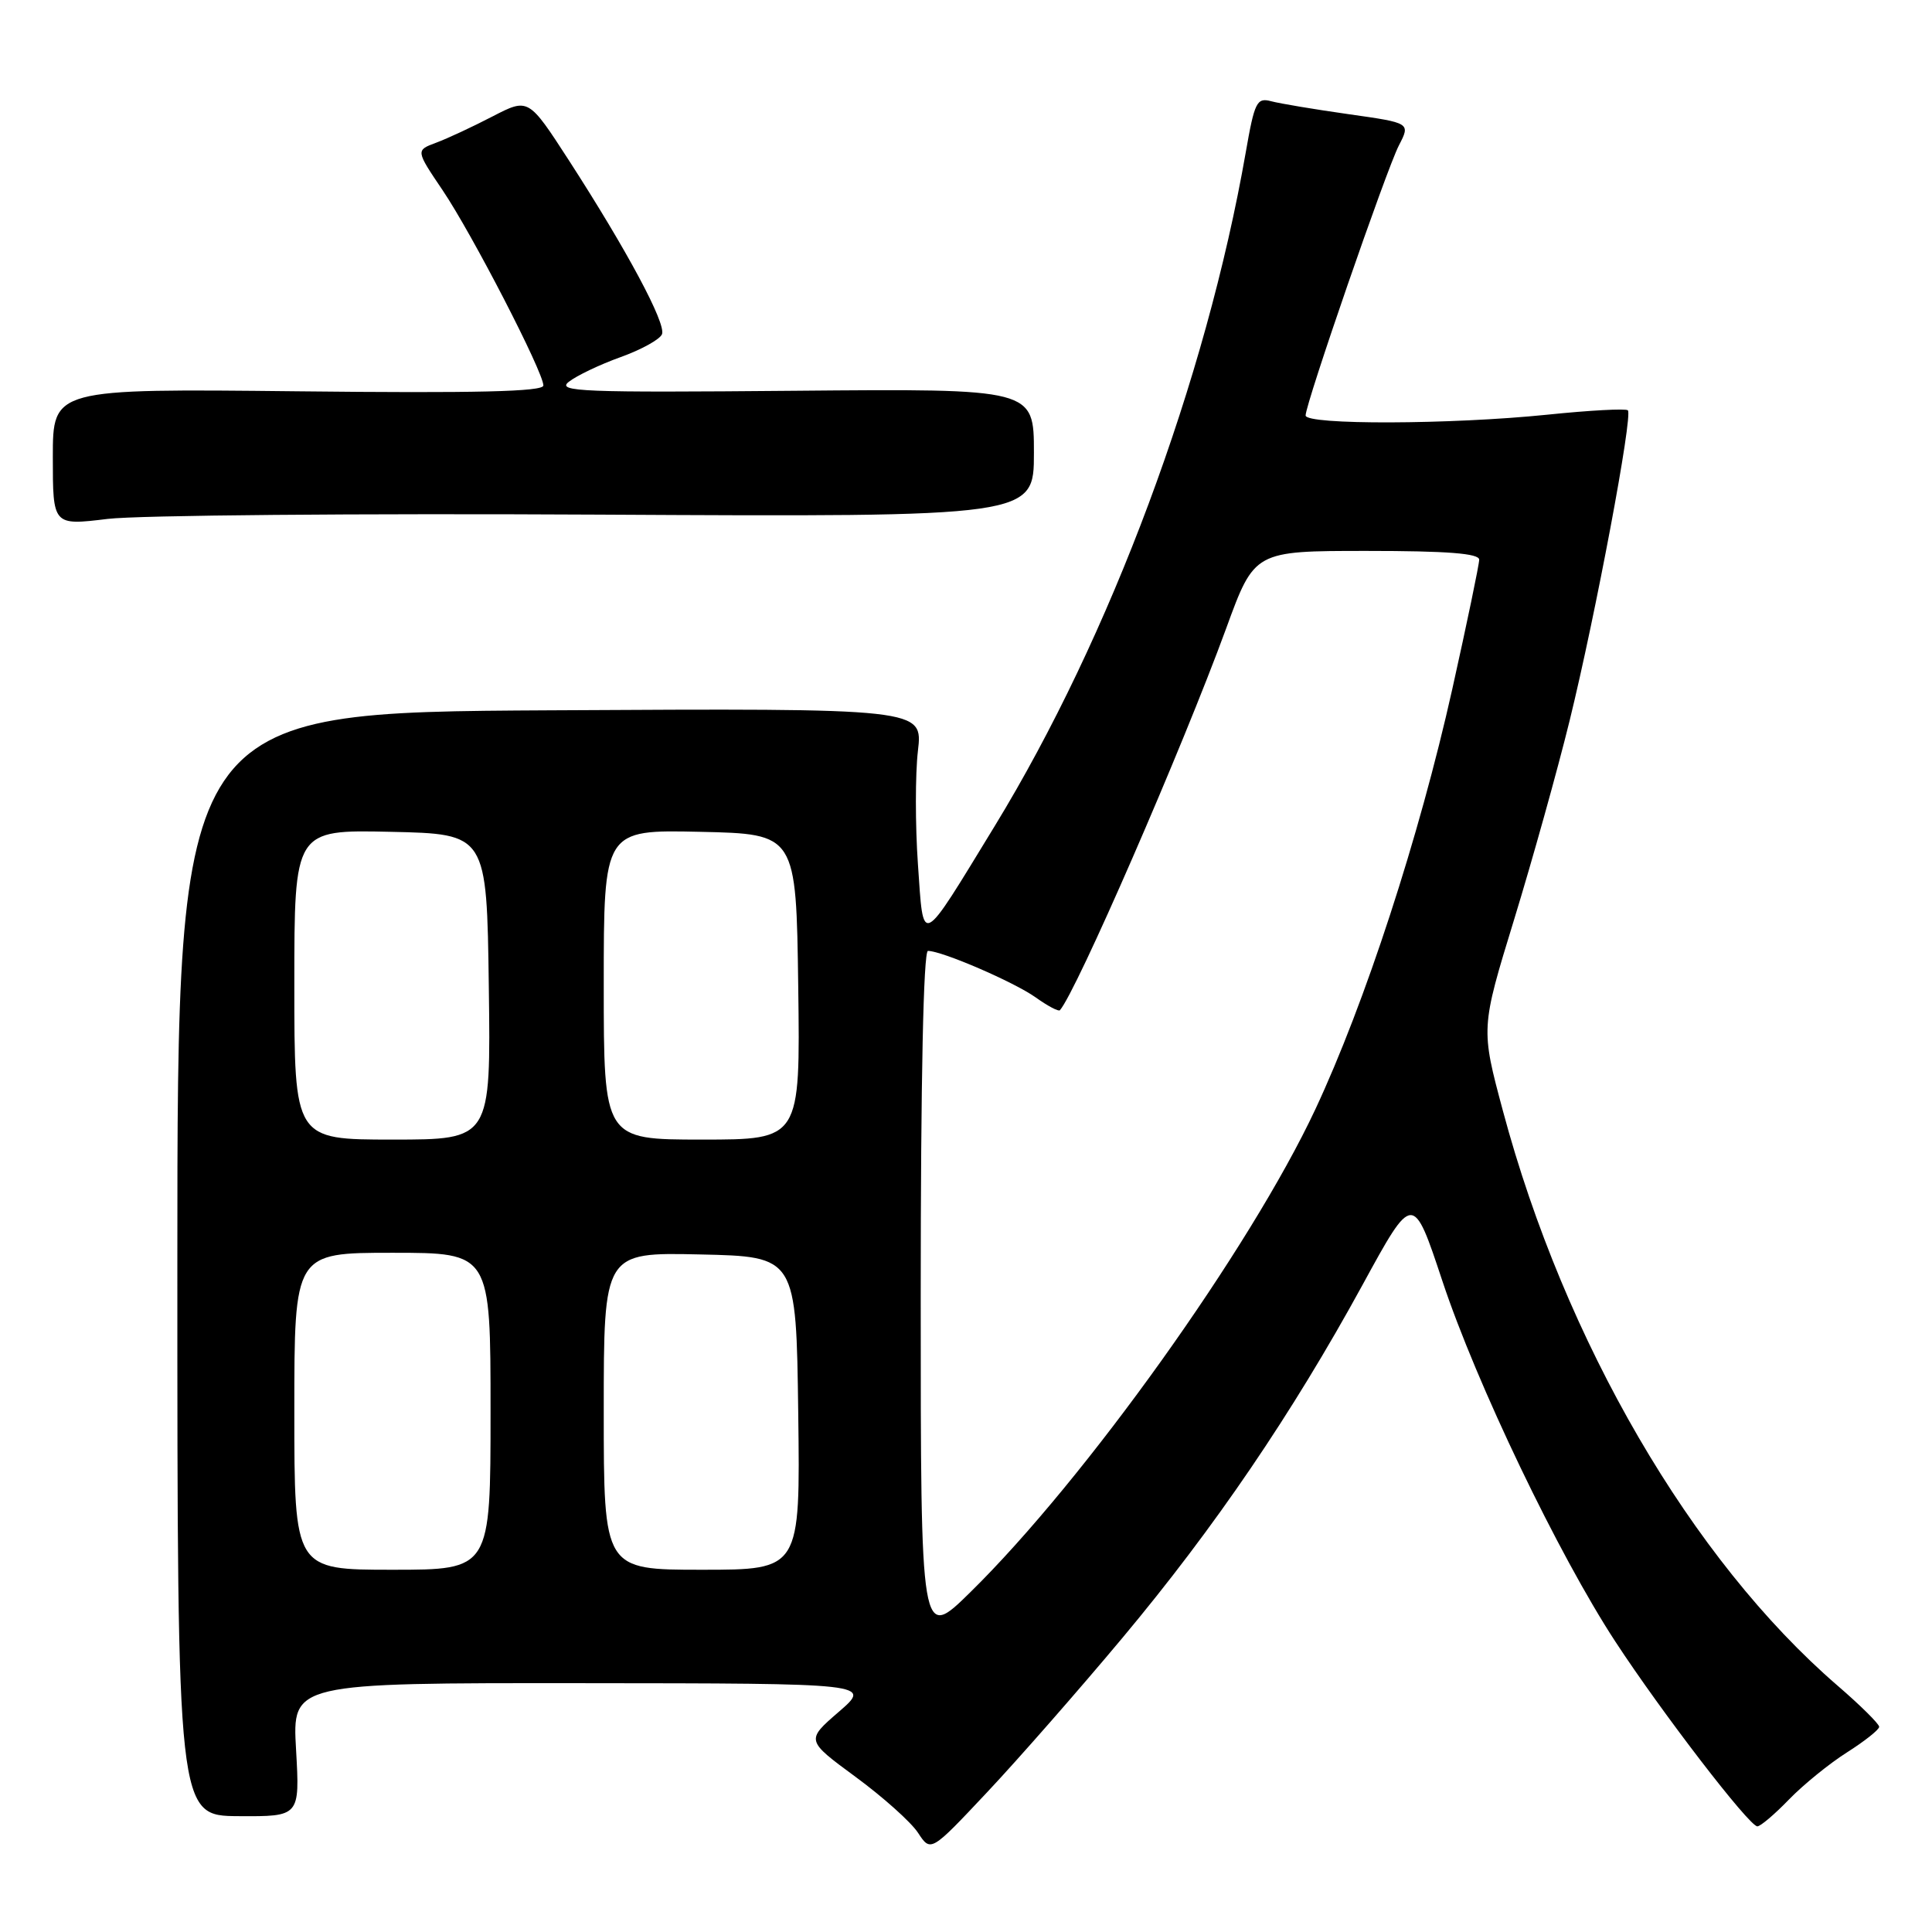 <?xml version="1.0" encoding="UTF-8" standalone="no"?>
<!DOCTYPE svg PUBLIC "-//W3C//DTD SVG 1.1//EN" "http://www.w3.org/Graphics/SVG/1.1/DTD/svg11.dtd" >
<svg xmlns="http://www.w3.org/2000/svg" xmlns:xlink="http://www.w3.org/1999/xlink" version="1.1" viewBox="0 0 256 256">
 <g >
 <path fill="currentColor"
d=" M 148.75 217.00 C 160.97 202.38 171.20 187.34 180.54 170.26 C 187.23 158.01 187.23 158.01 191.13 169.76 C 195.65 183.36 206.49 205.97 214.03 217.50 C 220.16 226.88 231.78 242.00 232.86 242.00 C 233.27 242.00 235.16 240.40 237.05 238.44 C 238.95 236.48 242.41 233.67 244.75 232.19 C 247.08 230.71 249.00 229.19 249.00 228.81 C 249.00 228.43 246.52 225.97 243.48 223.35 C 224.15 206.66 207.33 177.77 199.14 147.18 C 196.21 136.25 196.21 136.25 200.62 121.87 C 203.04 113.97 206.36 102.10 207.98 95.50 C 211.41 81.54 216.39 55.05 215.70 54.37 C 215.45 54.11 210.63 54.37 205.01 54.95 C 192.22 56.26 173.00 56.32 173.00 55.05 C 173.00 53.47 183.71 22.46 185.36 19.27 C 186.90 16.29 186.90 16.29 178.70 15.13 C 174.19 14.49 169.57 13.72 168.42 13.41 C 166.53 12.91 166.23 13.52 165.07 20.18 C 159.79 50.40 147.13 84.36 131.81 109.45 C 121.82 125.80 122.40 125.51 121.63 114.51 C 121.27 109.35 121.27 102.59 121.63 99.49 C 122.29 93.85 122.29 93.85 72.90 94.12 C 23.50 94.39 23.50 94.39 23.50 167.49 C 23.50 240.60 23.50 240.60 31.62 240.65 C 39.73 240.70 39.73 240.70 39.23 231.85 C 38.72 223.00 38.72 223.00 77.11 223.03 C 115.50 223.06 115.50 223.06 111.14 226.83 C 106.78 230.60 106.78 230.60 113.36 235.44 C 116.98 238.10 120.71 241.43 121.64 242.85 C 123.33 245.43 123.33 245.43 130.81 237.47 C 134.93 233.09 143.00 223.88 148.75 217.00 Z  M 79.25 68.19 C 137.00 68.50 137.00 68.50 137.00 60.00 C 137.00 51.50 137.00 51.50 105.25 51.78 C 77.17 52.03 73.71 51.90 75.36 50.60 C 76.38 49.79 79.47 48.31 82.23 47.32 C 84.99 46.33 87.46 44.96 87.72 44.28 C 88.27 42.85 83.07 33.15 75.37 21.23 C 70.02 12.97 70.02 12.97 65.26 15.43 C 62.64 16.79 59.28 18.36 57.79 18.91 C 55.08 19.92 55.08 19.92 58.65 25.21 C 62.57 31.02 72.00 49.30 72.00 51.08 C 72.00 51.90 63.04 52.11 39.50 51.85 C 7.00 51.50 7.00 51.50 7.00 60.57 C 7.00 69.64 7.00 69.64 14.25 68.76 C 18.24 68.27 47.49 68.02 79.25 68.19 Z  M 122.00 171.72 C 122.00 143.08 122.36 126.00 122.96 126.00 C 124.82 126.00 134.36 130.12 137.23 132.16 C 138.81 133.29 140.26 134.06 140.44 133.86 C 142.59 131.47 156.67 99.14 162.48 83.25 C 166.22 73.00 166.22 73.00 181.11 73.00 C 191.77 73.00 196.00 73.33 196.00 74.16 C 196.00 74.80 194.39 82.53 192.43 91.33 C 188.07 110.85 180.87 132.94 174.28 147.01 C 165.65 165.42 143.79 196.03 128.58 210.97 C 122.00 217.44 122.00 217.44 122.00 171.72 Z  M 39.00 187.00 C 39.00 166.00 39.00 166.00 52.00 166.00 C 65.00 166.00 65.00 166.00 65.00 187.00 C 65.00 208.00 65.00 208.00 52.00 208.00 C 39.00 208.00 39.00 208.00 39.00 187.00 Z  M 80.00 186.97 C 80.00 165.94 80.00 165.94 92.75 166.22 C 105.50 166.50 105.50 166.50 105.77 187.25 C 106.04 208.00 106.04 208.00 93.02 208.00 C 80.00 208.00 80.00 208.00 80.00 186.97 Z  M 39.00 130.47 C 39.00 109.94 39.00 109.94 51.75 110.22 C 64.50 110.50 64.50 110.50 64.77 130.75 C 65.04 151.00 65.04 151.00 52.02 151.00 C 39.00 151.00 39.00 151.00 39.00 130.47 Z  M 80.00 130.47 C 80.00 109.94 80.00 109.94 92.75 110.22 C 105.50 110.50 105.50 110.50 105.77 130.75 C 106.04 151.00 106.04 151.00 93.02 151.00 C 80.00 151.00 80.00 151.00 80.00 130.47 Z "/>
</g>
</svg>